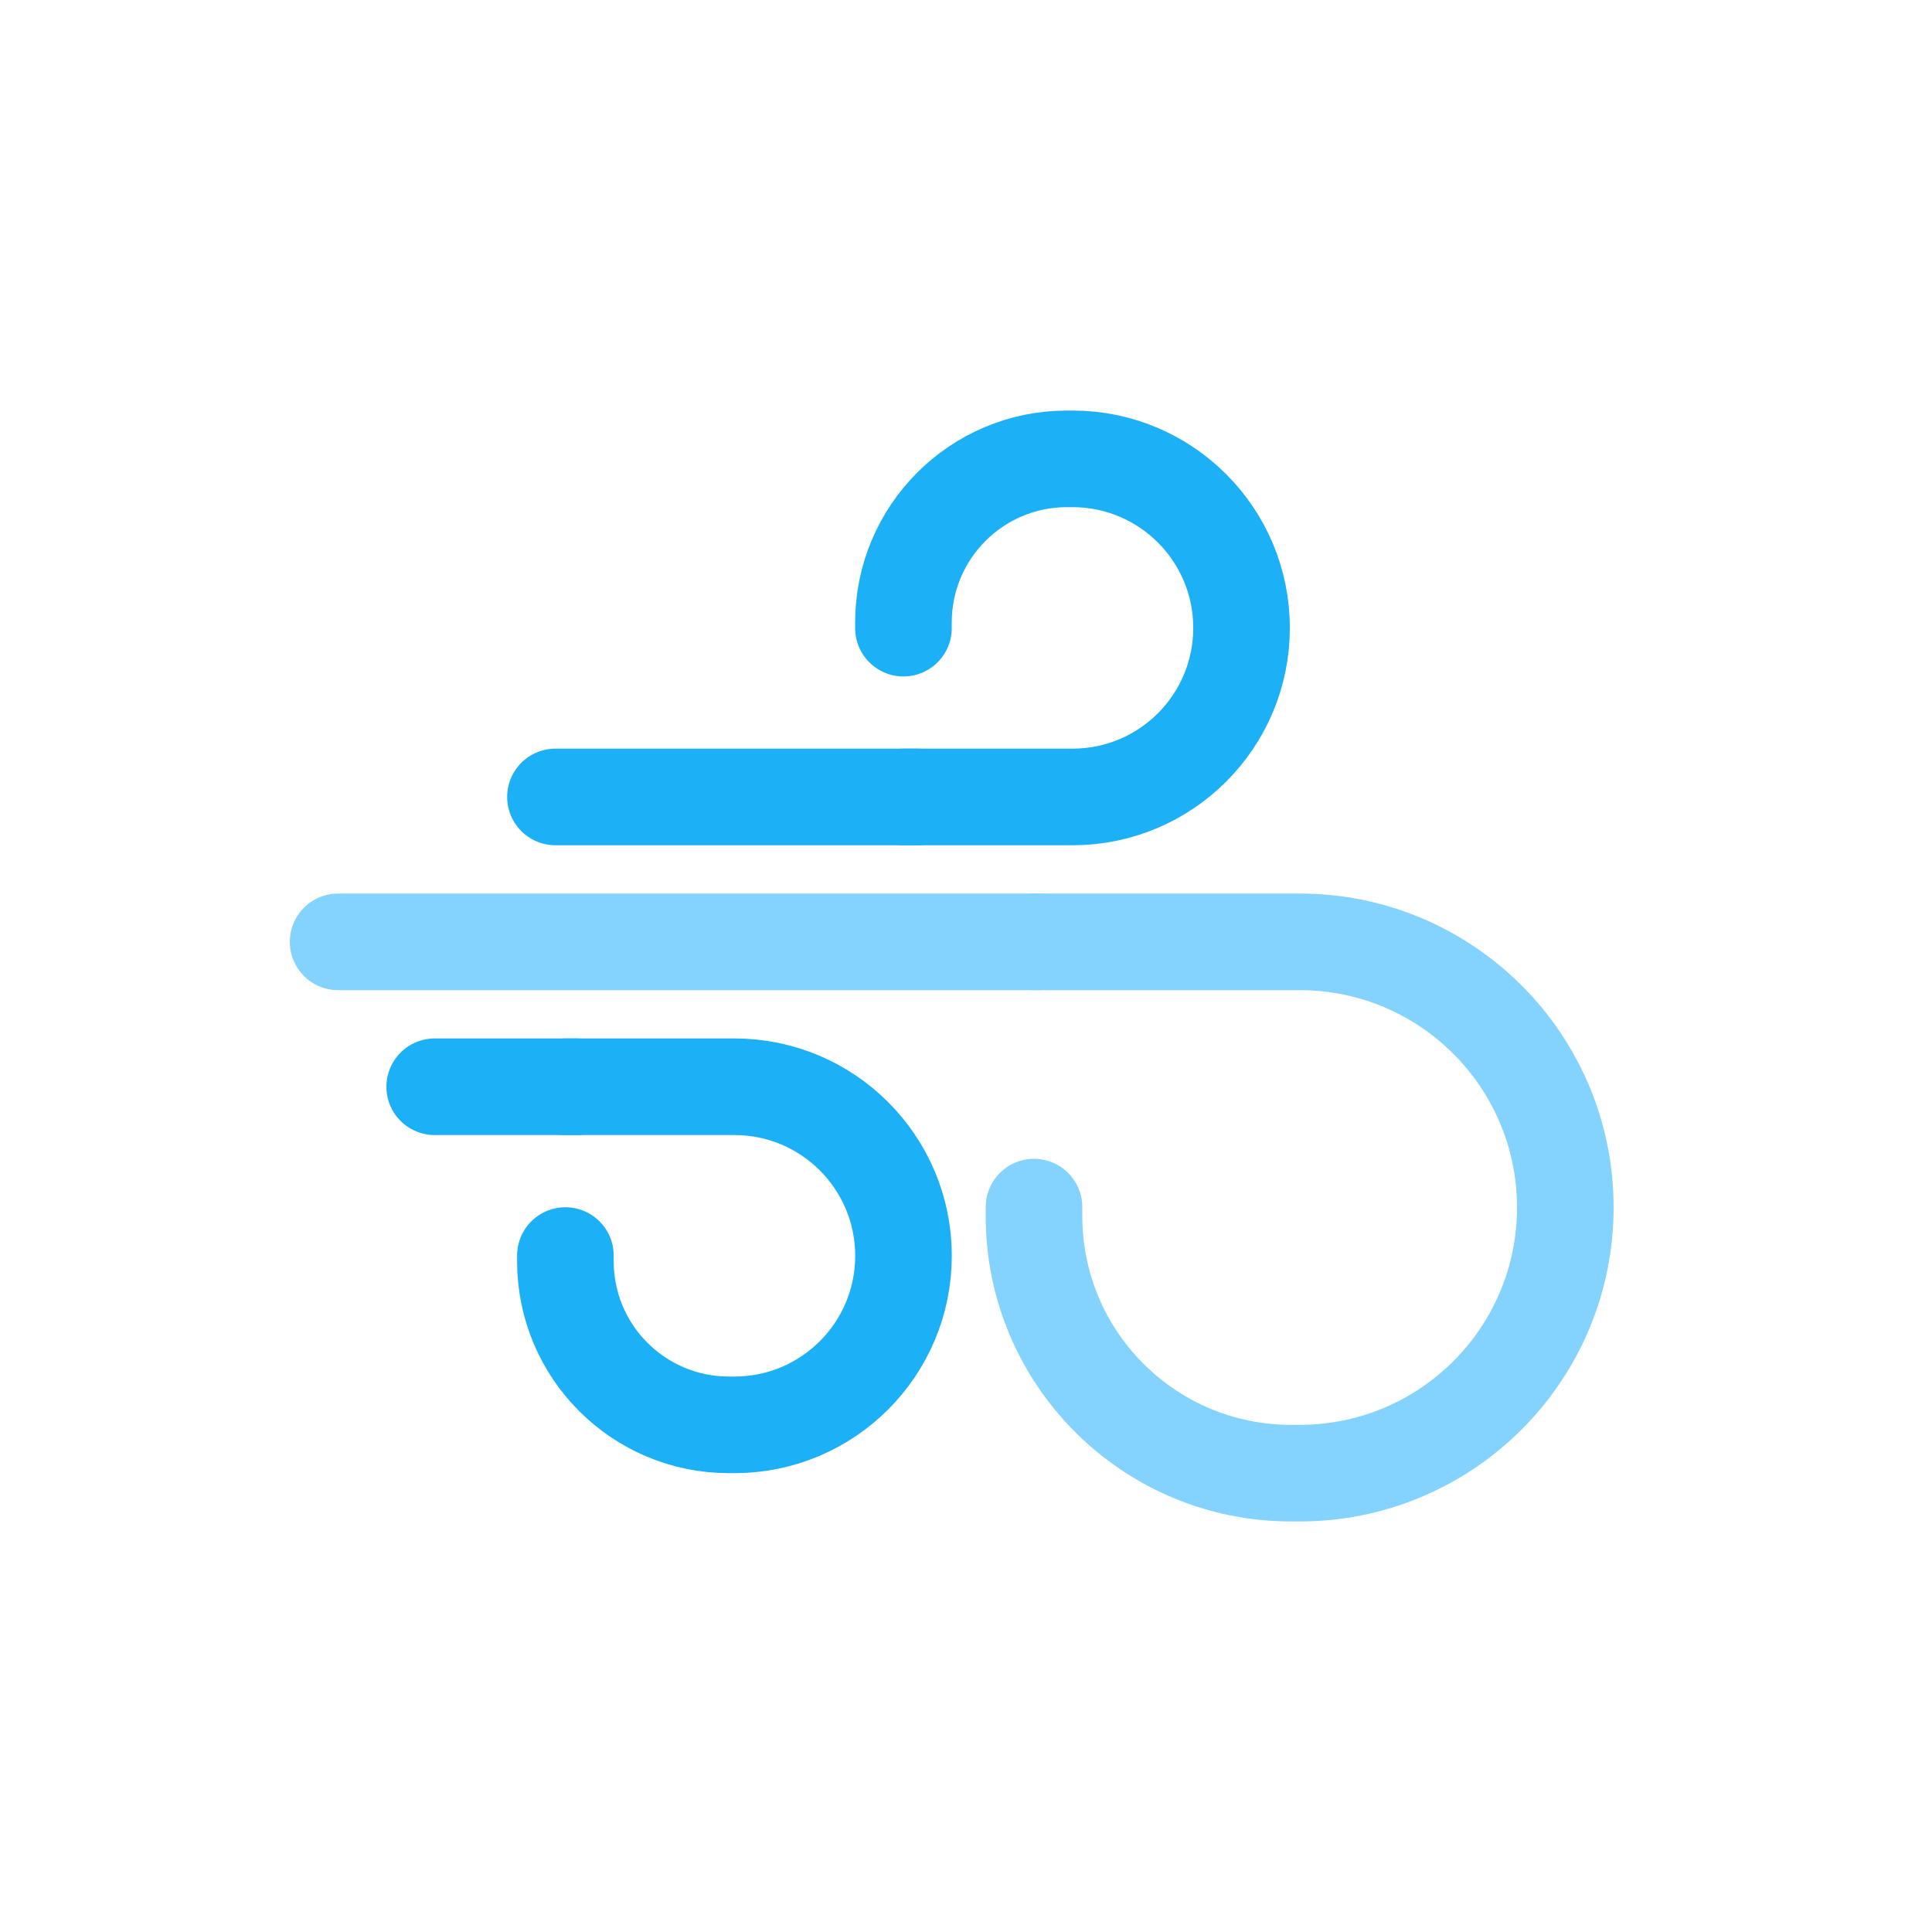 <svg viewBox="0 0 80 80" fill="none">
  <path d="M23.882 45H18" stroke="#1CB0F6" stroke-width="4" stroke-linecap="round" stroke-linejoin="round" class="stroke-blue" />
  <path d="M38 33L23 33" stroke="#1CB0F6" stroke-width="4" stroke-linecap="round" stroke-linejoin="round" class="stroke-blue" />
  <path d="M43 39L14 39" stroke="#84D3FF" stroke-width="4" stroke-linecap="round" stroke-linejoin="round" class="stroke-blue" />
  <path d="M23.412 45H27.512H30.412C34.278 45 37.412 48.134 37.412 52V52C37.412 55.866 34.278 59 30.412 59H30.185C26.444 59 23.412 55.968 23.412 52.227V52.227V52V51.99" stroke="#1CB0F6" stroke-width="4" stroke-linecap="round" stroke-linejoin="round" class="stroke-blue" />
  <path d="M37.41 33H41.51H44.41C48.276 33 51.41 29.866 51.41 26V26C51.41 22.134 48.276 19 44.41 19H44.183C40.442 19 37.41 22.032 37.41 25.773V25.773V26V26.01" stroke="#1CB0F6" stroke-width="4" stroke-linecap="round" stroke-linejoin="round" class="stroke-blue" />
  <path d="M42.816 39H49.258H53.816C59.891 39 64.816 43.925 64.816 50V50C64.816 56.075 59.891 61 53.816 61H53.458C47.581 61 42.816 56.235 42.816 50.358V50.358V50V49.984" stroke="#84D3FF" stroke-width="4" stroke-linecap="round" stroke-linejoin="round" class="stroke-blue" />
</svg>